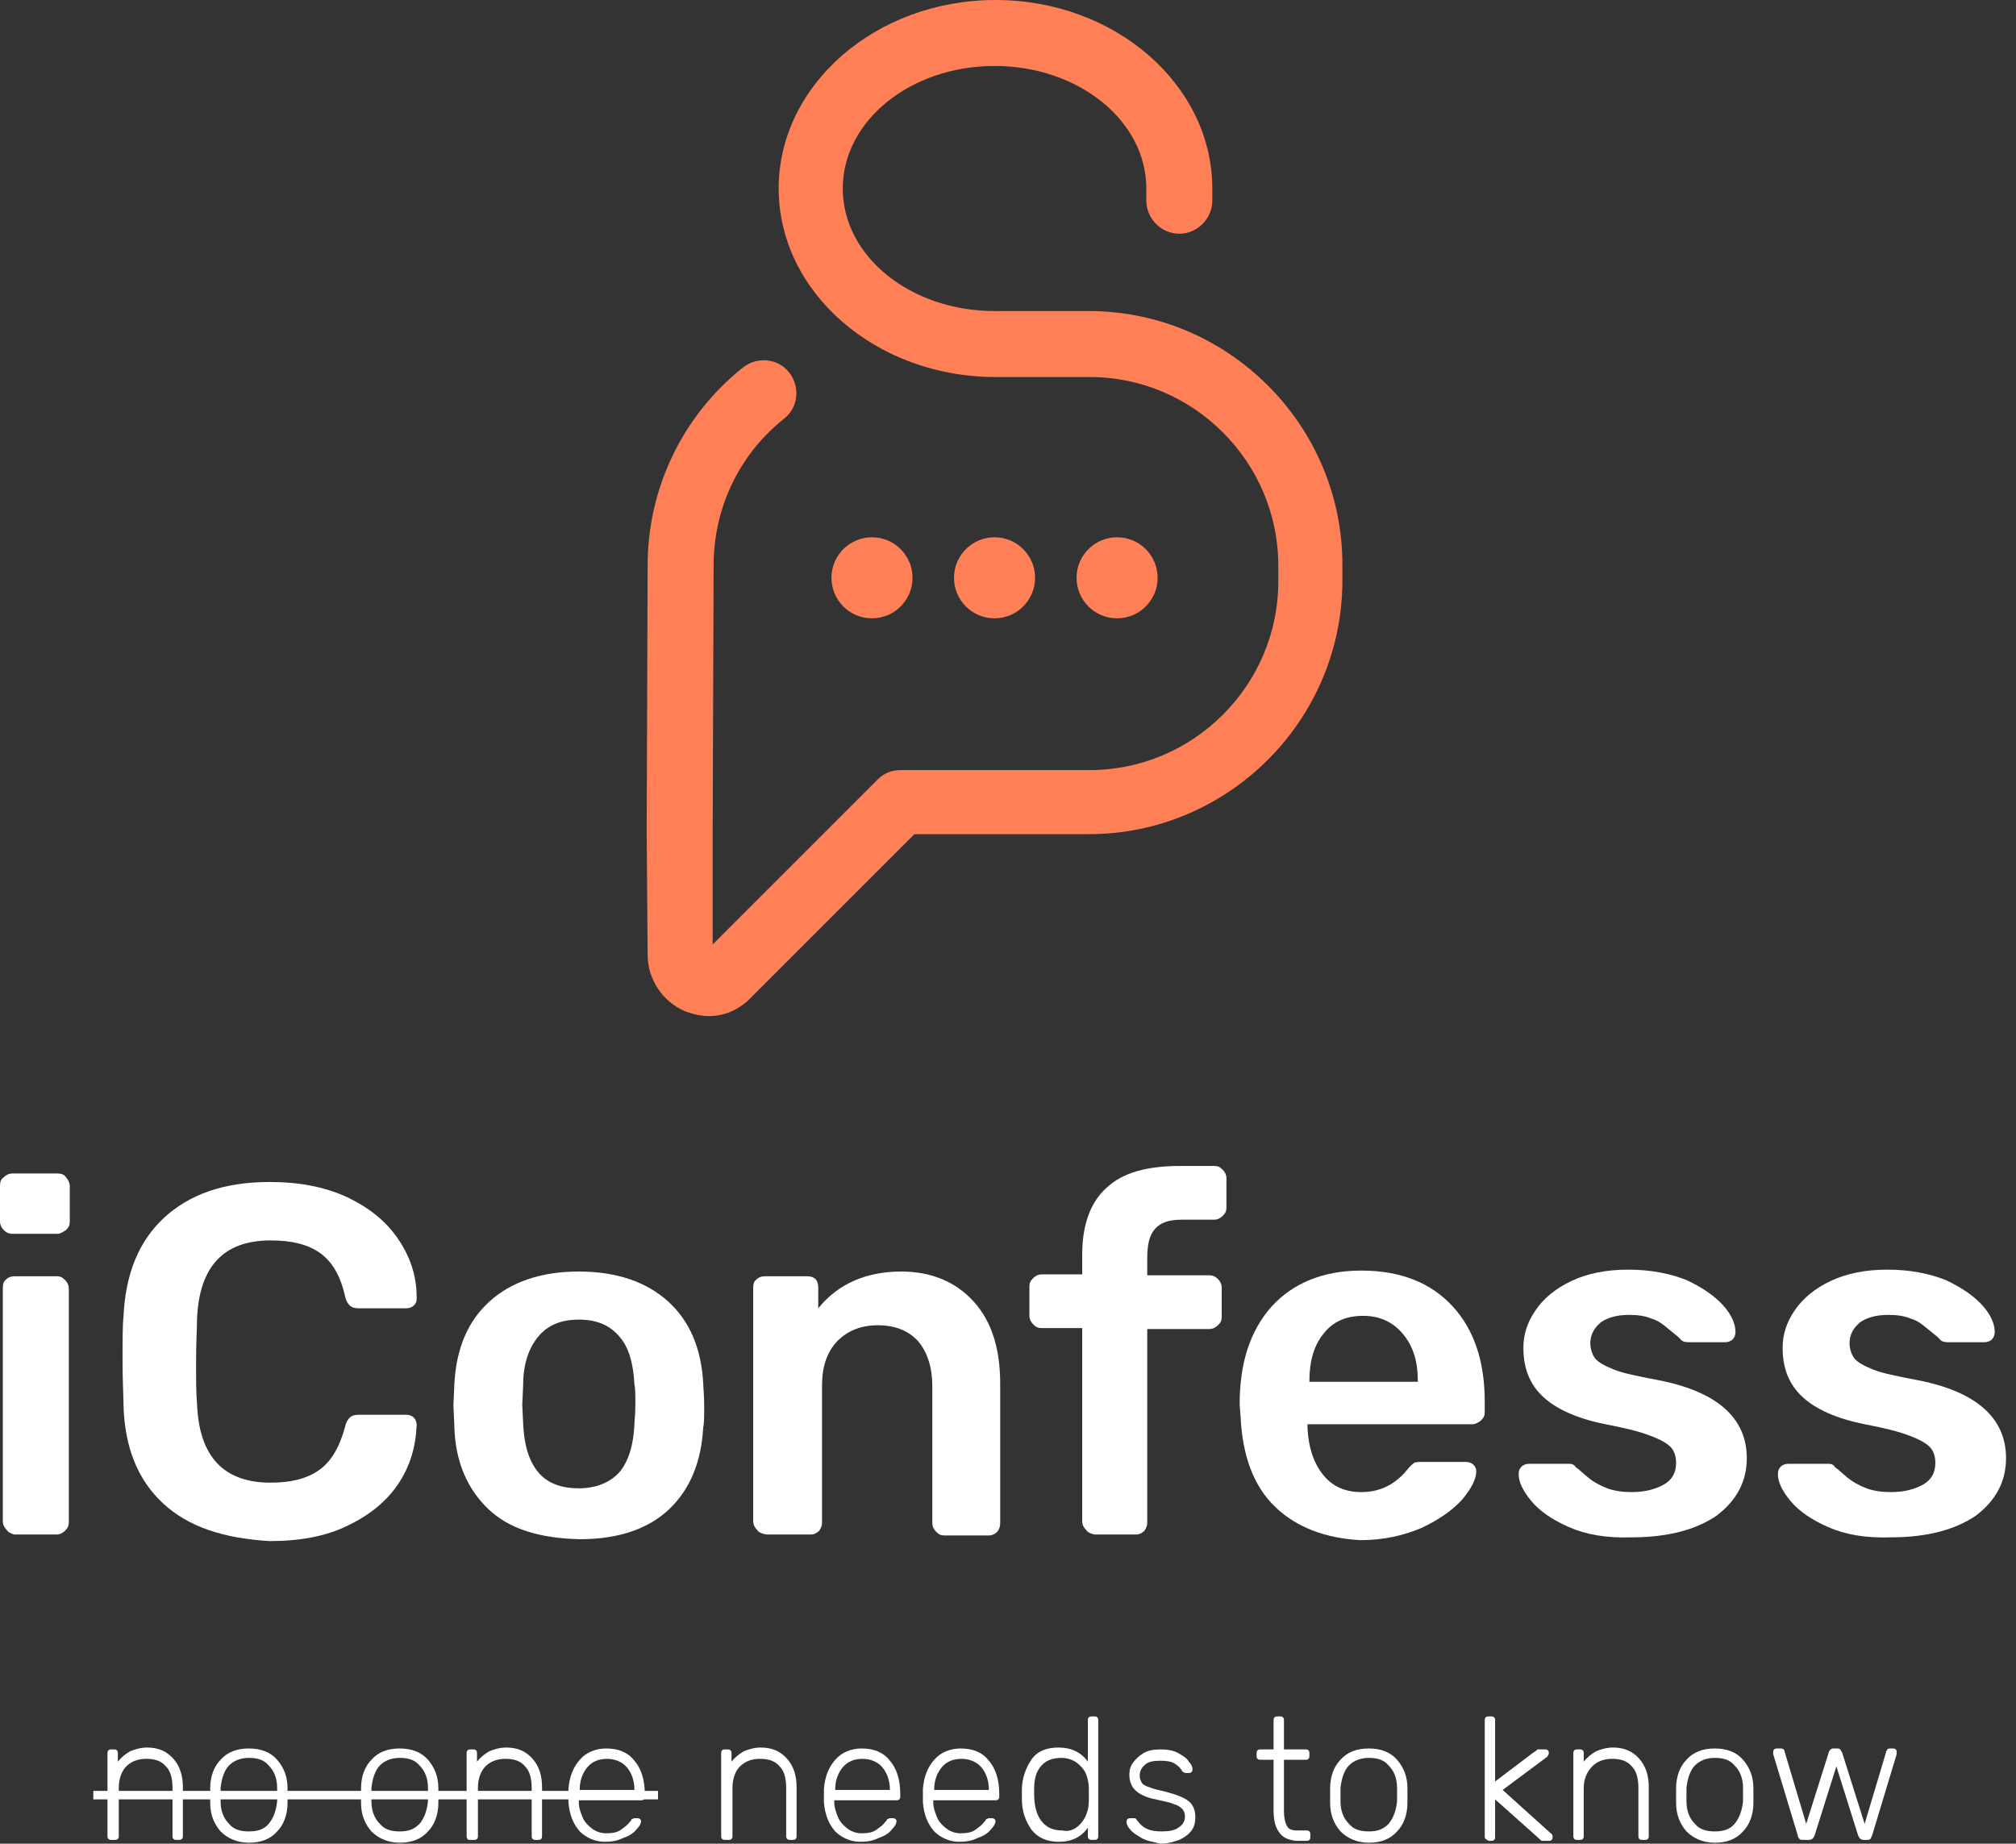 <svg width="164" height="150" viewBox="0 0 164 150" fill="none" xmlns="http://www.w3.org/2000/svg">
<rect x="0" y="0" width="164" height="150" fill="#333333" stroke="none"/>
<path d="M0.307 100.077C0.153 99.923 0 99.693 0 99.386V96.472C0 96.166 0.077 95.936 0.307 95.782C0.46 95.629 0.69 95.475 0.997 95.475H4.678C4.985 95.475 5.215 95.552 5.368 95.782C5.521 95.936 5.675 96.242 5.675 96.472V99.386C5.675 99.693 5.598 99.847 5.368 100.077C5.138 100.23 4.908 100.383 4.678 100.383H0.997C0.767 100.383 0.537 100.307 0.307 100.077ZM0.537 124.463C0.383 124.31 0.23 124.08 0.23 123.773V104.755C0.23 104.448 0.307 104.218 0.537 104.064C0.69 103.911 0.92 103.834 1.227 103.834H4.601C4.908 103.834 5.061 103.911 5.291 104.141C5.445 104.294 5.598 104.525 5.598 104.831V123.85C5.598 124.156 5.521 124.31 5.291 124.54C5.138 124.693 4.908 124.847 4.601 124.847H1.15C0.92 124.77 0.69 124.693 0.537 124.463Z" fill="white"/>
<path d="M13.267 122.316C11.196 120.399 10.123 117.715 10.046 114.264C10.046 113.574 9.969 112.347 9.969 110.736C9.969 109.049 9.969 107.822 10.046 107.132C10.199 103.681 11.273 100.997 13.344 99.08C15.414 97.163 18.252 96.166 21.933 96.166C24.31 96.166 26.38 96.549 28.221 97.393C29.985 98.236 31.365 99.31 32.362 100.767C33.359 102.224 33.896 103.758 33.896 105.598V105.675C33.896 105.905 33.819 106.058 33.666 106.212C33.512 106.365 33.282 106.442 33.052 106.442H29.141C28.834 106.442 28.604 106.365 28.451 106.212C28.298 106.058 28.144 105.828 28.067 105.445C27.684 103.758 26.994 102.607 25.997 101.917C25 101.227 23.696 100.92 22.009 100.92C18.175 100.92 16.181 103.067 16.028 107.362C16.028 108.052 15.951 109.202 15.951 110.736C15.951 112.27 15.951 113.42 16.028 114.187C16.181 118.482 18.175 120.629 22.009 120.629C23.62 120.629 24.923 120.322 25.92 119.632C26.917 118.942 27.607 117.791 28.067 116.104C28.144 115.721 28.298 115.491 28.451 115.337C28.604 115.184 28.834 115.107 29.141 115.107H33.052C33.282 115.107 33.512 115.184 33.666 115.337C33.819 115.491 33.896 115.721 33.896 115.951C33.819 117.715 33.359 119.325 32.362 120.782C31.365 122.239 29.985 123.313 28.221 124.156C26.457 125 24.387 125.383 21.933 125.383C18.175 125.153 15.337 124.233 13.267 122.316Z" fill="white"/>
<path d="M39.724 122.776C38.037 121.166 37.04 118.942 36.963 116.104L36.886 114.34L36.963 112.577C37.117 109.739 38.037 107.515 39.801 105.905C41.564 104.294 44.018 103.451 47.086 103.451C50.153 103.451 52.607 104.294 54.371 105.905C56.135 107.515 57.055 109.739 57.209 112.577C57.209 112.883 57.285 113.497 57.285 114.34C57.285 115.184 57.285 115.798 57.209 116.104C57.055 118.942 56.135 121.166 54.448 122.776C52.761 124.387 50.307 125.23 47.163 125.23C43.865 125.153 41.411 124.387 39.724 122.776ZM50.383 119.785C51.15 118.865 51.534 117.561 51.61 115.874C51.61 115.567 51.687 115.107 51.687 114.264C51.687 113.497 51.687 112.96 51.61 112.653C51.534 110.966 51.15 109.586 50.383 108.742C49.617 107.822 48.543 107.362 47.086 107.362C45.629 107.362 44.555 107.822 43.788 108.742C43.022 109.663 42.561 110.966 42.561 112.653L42.485 114.264L42.561 115.874C42.638 117.561 43.022 118.865 43.788 119.785C44.555 120.706 45.706 121.089 47.086 121.089C48.466 121.089 49.617 120.629 50.383 119.785Z" fill="white"/>
<path d="M61.58 124.463C61.426 124.31 61.273 124.08 61.273 123.773V104.755C61.273 104.448 61.35 104.218 61.58 104.064C61.733 103.911 61.963 103.834 62.27 103.834H65.644C65.951 103.834 66.181 103.911 66.334 104.064C66.488 104.218 66.564 104.448 66.564 104.755V106.442C68.175 104.448 70.475 103.451 73.313 103.451C75.767 103.451 77.761 104.294 79.218 105.905C80.675 107.515 81.365 109.739 81.365 112.577V123.926C81.365 124.233 81.288 124.387 81.135 124.617C80.982 124.77 80.751 124.923 80.445 124.923H76.841C76.534 124.923 76.38 124.847 76.15 124.617C75.997 124.463 75.844 124.233 75.844 123.926V112.807C75.844 111.273 75.46 110.046 74.693 109.126C73.926 108.282 72.853 107.822 71.396 107.822C70.015 107.822 68.942 108.282 68.098 109.126C67.255 110.046 66.871 111.196 66.871 112.73V123.85C66.871 124.156 66.794 124.31 66.641 124.54C66.488 124.693 66.258 124.847 65.951 124.847H62.347C61.963 124.77 61.733 124.693 61.58 124.463Z" fill="white"/>
<path d="M88.344 124.463C88.19 124.31 88.037 124.08 88.037 123.773V108.052H84.739C84.433 108.052 84.279 107.975 84.049 107.745C83.896 107.592 83.742 107.362 83.742 107.055V104.678C83.742 104.371 83.819 104.218 84.049 103.988C84.203 103.834 84.433 103.681 84.739 103.681H88.037V102.071C88.037 99.617 88.727 97.776 90.031 96.626C91.334 95.399 93.328 94.862 96.012 94.862H98.773C99.08 94.862 99.233 94.939 99.463 95.169C99.617 95.322 99.77 95.552 99.77 95.859V98.236C99.77 98.543 99.693 98.696 99.463 98.926C99.31 99.08 99.08 99.233 98.773 99.233H96.166C95.092 99.233 94.402 99.463 93.942 100C93.482 100.537 93.328 101.304 93.328 102.377V103.758H98.39C98.62 103.758 98.85 103.834 99.08 104.064C99.233 104.218 99.386 104.448 99.386 104.755V107.132C99.386 107.439 99.31 107.592 99.08 107.822C98.926 107.975 98.696 108.129 98.39 108.129H93.328V123.85C93.328 124.156 93.251 124.31 93.098 124.54C92.945 124.693 92.715 124.847 92.408 124.847H89.034C88.727 124.77 88.497 124.693 88.344 124.463Z" fill="white"/>
<path d="M103.758 122.623C101.994 120.936 101.074 118.482 100.92 115.261L100.844 114.264C100.844 110.89 101.687 108.282 103.451 106.288C105.215 104.371 107.669 103.374 110.736 103.374C113.957 103.374 116.411 104.371 118.175 106.288C119.939 108.206 120.782 110.813 120.782 114.034V114.877C120.782 115.184 120.706 115.337 120.475 115.567C120.322 115.721 120.015 115.874 119.785 115.874H106.365V116.181C106.442 117.715 106.825 118.942 107.592 119.939C108.359 120.936 109.433 121.396 110.736 121.396C112.27 121.396 113.497 120.782 114.494 119.555C114.724 119.248 114.954 119.095 115.031 119.018C115.184 118.942 115.414 118.942 115.721 118.942H119.248C119.479 118.942 119.709 119.018 119.862 119.172C120.015 119.325 120.092 119.479 120.092 119.709C120.092 120.322 119.709 121.089 118.942 122.009C118.175 122.853 117.101 123.62 115.644 124.31C114.187 124.923 112.577 125.307 110.66 125.307C107.899 125.153 105.521 124.31 103.758 122.623ZM115.337 112.423V112.347C115.337 110.736 114.954 109.509 114.11 108.512C113.344 107.592 112.27 107.055 110.89 107.055C109.509 107.055 108.436 107.515 107.669 108.512C106.902 109.433 106.518 110.736 106.518 112.347V112.423H115.337Z" fill="white"/>
<path d="M127.607 124.233C126.227 123.62 125.23 122.929 124.54 122.086C123.85 121.242 123.543 120.552 123.543 119.939C123.543 119.632 123.62 119.479 123.773 119.325C123.926 119.172 124.156 119.095 124.387 119.095H127.684C127.914 119.095 128.067 119.172 128.221 119.402C128.374 119.479 128.681 119.785 129.141 120.169C129.601 120.552 130.138 120.859 130.752 121.089C131.365 121.319 132.055 121.396 132.745 121.396C133.819 121.396 134.663 121.166 135.353 120.782C136.043 120.399 136.35 119.785 136.35 119.018C136.35 118.482 136.196 118.021 135.89 117.715C135.583 117.408 135.046 117.101 134.202 116.794C133.436 116.488 132.209 116.181 130.598 115.874C128.298 115.414 126.61 114.647 125.537 113.65C124.463 112.653 123.926 111.35 123.926 109.663C123.926 108.589 124.233 107.592 124.923 106.595C125.537 105.675 126.534 104.831 127.837 104.218C129.141 103.604 130.675 103.298 132.439 103.298C134.279 103.298 135.813 103.604 137.193 104.141C138.497 104.755 139.494 105.445 140.184 106.212C140.874 106.979 141.181 107.745 141.181 108.359C141.181 108.589 141.104 108.819 140.951 108.972C140.798 109.126 140.567 109.202 140.337 109.202H137.347C137.04 109.202 136.81 109.126 136.656 108.896C136.503 108.742 136.196 108.512 135.736 108.129C135.276 107.745 134.893 107.439 134.356 107.285C133.819 107.055 133.206 106.979 132.515 106.979C131.518 106.979 130.752 107.209 130.215 107.592C129.678 108.052 129.371 108.589 129.371 109.279C129.371 109.739 129.525 110.199 129.755 110.506C129.985 110.813 130.521 111.12 131.288 111.426C132.055 111.733 133.206 111.963 134.816 112.27C139.647 113.19 142.101 115.337 142.101 118.635C142.101 120.552 141.258 122.086 139.647 123.313C137.96 124.463 135.66 125.077 132.745 125.077C130.675 125.153 128.988 124.847 127.607 124.233Z" fill="white"/>
<path d="M148.696 124.233C147.316 123.62 146.319 122.929 145.629 122.086C144.939 121.242 144.632 120.552 144.632 119.939C144.632 119.632 144.709 119.479 144.862 119.325C145.015 119.172 145.245 119.095 145.475 119.095H148.773C149.003 119.095 149.156 119.172 149.31 119.402C149.463 119.479 149.77 119.785 150.23 120.169C150.69 120.552 151.227 120.859 151.841 121.089C152.454 121.319 153.144 121.396 153.834 121.396C154.908 121.396 155.752 121.166 156.442 120.782C157.132 120.399 157.439 119.785 157.439 119.018C157.439 118.482 157.285 118.021 156.979 117.715C156.672 117.408 156.135 117.101 155.291 116.794C154.525 116.488 153.298 116.181 151.687 115.874C149.387 115.414 147.699 114.647 146.626 113.65C145.552 112.653 145.015 111.35 145.015 109.663C145.015 108.589 145.322 107.592 146.012 106.595C146.626 105.675 147.623 104.831 148.926 104.218C150.23 103.604 151.764 103.298 153.528 103.298C155.368 103.298 156.902 103.604 158.282 104.141C159.586 104.755 160.583 105.445 161.273 106.212C161.963 106.979 162.27 107.745 162.27 108.359C162.27 108.589 162.193 108.819 162.04 108.972C161.887 109.126 161.656 109.202 161.426 109.202H158.436C158.129 109.202 157.899 109.126 157.745 108.896C157.592 108.742 157.285 108.512 156.825 108.129C156.365 107.745 155.982 107.439 155.445 107.285C154.908 107.055 154.294 106.979 153.604 106.979C152.607 106.979 151.841 107.209 151.304 107.592C150.767 108.052 150.46 108.589 150.46 109.279C150.46 109.739 150.614 110.199 150.844 110.506C151.074 110.813 151.61 111.12 152.377 111.426C153.144 111.733 154.294 111.963 155.905 112.27C160.736 113.19 163.19 115.337 163.19 118.635C163.19 120.552 162.347 122.086 160.736 123.313C159.049 124.463 156.748 125.077 153.834 125.077C151.764 125.153 150.077 124.847 148.696 124.233Z" fill="white"/>
<path d="M8.819 149.617C8.742 149.54 8.742 149.463 8.742 149.387V142.638C8.742 142.561 8.742 142.485 8.819 142.408C8.896 142.331 8.972 142.331 9.049 142.331H9.279C9.356 142.331 9.433 142.331 9.509 142.408C9.586 142.485 9.586 142.561 9.586 142.638V143.328C9.893 142.945 10.199 142.715 10.583 142.485C10.966 142.331 11.426 142.178 11.963 142.178C12.883 142.178 13.574 142.485 14.11 143.098C14.647 143.712 14.877 144.479 14.877 145.399V149.387C14.877 149.463 14.877 149.54 14.801 149.617C14.724 149.693 14.647 149.693 14.571 149.693H14.341C14.264 149.693 14.187 149.693 14.11 149.617C14.034 149.54 14.034 149.463 14.034 149.387V145.475C14.034 144.709 13.88 144.095 13.497 143.712C13.114 143.252 12.577 143.098 11.886 143.098C11.196 143.098 10.659 143.328 10.276 143.712C9.893 144.095 9.663 144.709 9.663 145.475V149.387C9.663 149.463 9.663 149.54 9.586 149.617C9.509 149.693 9.433 149.693 9.356 149.693H9.126C8.972 149.693 8.896 149.693 8.819 149.617Z" fill="white"/>
<path d="M17.945 149.003C17.408 148.39 17.101 147.623 17.101 146.702V145.475C17.101 144.555 17.408 143.712 17.945 143.175C18.482 142.561 19.248 142.255 20.245 142.255C21.242 142.255 22.009 142.561 22.546 143.175C23.083 143.788 23.39 144.555 23.39 145.475C23.39 145.552 23.39 145.782 23.39 146.089C23.39 146.396 23.39 146.626 23.39 146.702C23.39 147.623 23.083 148.466 22.546 149.003C22.009 149.617 21.242 149.923 20.245 149.923C19.248 149.923 18.482 149.54 17.945 149.003ZM21.856 148.39C22.239 147.929 22.469 147.316 22.546 146.549C22.546 146.472 22.546 146.242 22.546 146.012C22.546 145.782 22.546 145.552 22.546 145.475C22.546 144.709 22.316 144.095 21.856 143.635C21.472 143.175 20.936 143.021 20.245 143.021C19.555 143.021 19.018 143.252 18.635 143.635C18.252 144.018 18.021 144.709 17.945 145.475V146.549C17.945 147.316 18.175 147.929 18.635 148.39C19.018 148.85 19.555 149.003 20.245 149.003C20.936 149.003 21.472 148.85 21.856 148.39Z" fill="white"/>
<path d="M30.215 149.003C29.678 148.39 29.371 147.623 29.371 146.702V145.475C29.371 144.555 29.678 143.712 30.215 143.175C30.752 142.561 31.518 142.255 32.515 142.255C33.512 142.255 34.279 142.561 34.816 143.175C35.353 143.788 35.66 144.555 35.66 145.475C35.66 145.552 35.66 145.782 35.66 146.089C35.66 146.396 35.66 146.626 35.66 146.702C35.66 147.623 35.353 148.466 34.816 149.003C34.279 149.617 33.512 149.923 32.515 149.923C31.518 149.923 30.752 149.54 30.215 149.003ZM34.126 148.39C34.509 147.929 34.739 147.316 34.816 146.549C34.816 146.472 34.816 146.242 34.816 146.012C34.816 145.782 34.816 145.552 34.816 145.475C34.816 144.709 34.586 144.095 34.126 143.635C33.742 143.175 33.206 143.021 32.515 143.021C31.825 143.021 31.288 143.252 30.905 143.635C30.521 144.018 30.291 144.709 30.215 145.475V146.549C30.215 147.316 30.445 147.929 30.905 148.39C31.288 148.85 31.825 149.003 32.515 149.003C33.206 149.003 33.666 148.85 34.126 148.39Z" fill="white"/>
<path d="M38.037 149.617C37.96 149.54 37.96 149.463 37.96 149.387V142.638C37.96 142.561 37.96 142.485 38.037 142.408C38.114 142.331 38.19 142.331 38.267 142.331H38.497C38.574 142.331 38.65 142.331 38.727 142.408C38.804 142.485 38.804 142.561 38.804 142.638V143.328C39.11 142.945 39.417 142.715 39.801 142.485C40.184 142.331 40.644 142.178 41.181 142.178C42.101 142.178 42.791 142.485 43.328 143.098C43.865 143.712 44.095 144.479 44.095 145.399V149.387C44.095 149.463 44.095 149.54 44.018 149.617C43.942 149.693 43.865 149.693 43.788 149.693H43.558C43.482 149.693 43.405 149.693 43.328 149.617C43.252 149.54 43.252 149.463 43.252 149.387V145.475C43.252 144.709 43.098 144.095 42.715 143.712C42.331 143.252 41.794 143.098 41.104 143.098C40.414 143.098 39.877 143.328 39.494 143.712C39.11 144.095 38.88 144.709 38.88 145.475V149.387C38.88 149.463 38.88 149.54 38.804 149.617C38.727 149.693 38.65 149.693 38.574 149.693H38.344C38.114 149.693 38.037 149.693 38.037 149.617Z" fill="white"/>
<path d="M47.163 149.003C46.626 148.39 46.319 147.623 46.242 146.626V145.552C46.319 144.555 46.626 143.788 47.163 143.175C47.699 142.561 48.466 142.255 49.31 142.255C50.307 142.255 51.074 142.561 51.61 143.252C52.147 143.865 52.454 144.785 52.454 145.936V146.166C52.454 146.242 52.454 146.319 52.377 146.396C52.301 146.472 52.224 146.472 52.147 146.472H47.086V146.626C47.086 147.086 47.239 147.469 47.393 147.853C47.546 148.236 47.853 148.543 48.16 148.773C48.466 149.003 48.85 149.156 49.31 149.156C49.847 149.156 50.23 149.08 50.537 148.85C50.844 148.62 51.074 148.466 51.227 148.236C51.304 148.16 51.38 148.083 51.38 148.006C51.457 148.006 51.534 147.929 51.61 147.929H51.84C51.917 147.929 51.994 147.929 52.071 148.006C52.147 148.083 52.147 148.083 52.147 148.16C52.147 148.39 51.994 148.62 51.764 148.85C51.534 149.156 51.15 149.387 50.69 149.54C50.23 149.77 49.77 149.847 49.157 149.847C48.466 149.847 47.699 149.54 47.163 149.003ZM51.61 145.629C51.61 144.862 51.38 144.248 50.997 143.788C50.614 143.328 50 143.098 49.386 143.098C48.696 143.098 48.16 143.328 47.776 143.788C47.393 144.248 47.163 144.862 47.163 145.552V145.629H51.61Z" fill="white"/>
<path d="M58.742 149.617C58.666 149.54 58.666 149.463 58.666 149.387V142.638C58.666 142.561 58.666 142.485 58.742 142.408C58.819 142.331 58.896 142.331 58.972 142.331H59.203C59.279 142.331 59.356 142.331 59.432 142.408C59.509 142.485 59.509 142.561 59.509 142.638V143.328C59.816 142.945 60.123 142.715 60.506 142.485C60.89 142.331 61.35 142.178 61.886 142.178C62.807 142.178 63.497 142.485 64.034 143.098C64.571 143.712 64.801 144.479 64.801 145.399V149.387C64.801 149.463 64.801 149.54 64.724 149.617C64.647 149.693 64.571 149.693 64.494 149.693H64.264C64.187 149.693 64.11 149.693 64.034 149.617C63.957 149.54 63.957 149.463 63.957 149.387V145.475C63.957 144.709 63.804 144.095 63.42 143.712C63.037 143.252 62.5 143.098 61.81 143.098C61.12 143.098 60.583 143.328 60.199 143.712C59.816 144.095 59.586 144.709 59.586 145.475V149.387C59.586 149.463 59.586 149.54 59.509 149.617C59.432 149.693 59.356 149.693 59.279 149.693H59.049C58.896 149.693 58.819 149.693 58.742 149.617Z" fill="white"/>
<path d="M67.945 149.003C67.408 148.39 67.101 147.623 67.025 146.626V145.552C67.101 144.555 67.408 143.788 67.945 143.175C68.482 142.561 69.249 142.255 70.092 142.255C71.089 142.255 71.856 142.561 72.393 143.252C72.93 143.865 73.236 144.785 73.236 145.936V146.166C73.236 146.242 73.236 146.319 73.159 146.396C73.083 146.472 73.006 146.472 72.93 146.472H67.868V146.626C67.868 147.086 68.022 147.469 68.175 147.853C68.328 148.236 68.635 148.543 68.942 148.773C69.249 149.003 69.632 149.156 70.092 149.156C70.629 149.156 71.012 149.08 71.319 148.85C71.626 148.62 71.856 148.466 72.009 148.236C72.086 148.16 72.163 148.083 72.163 148.006C72.239 148.006 72.316 147.929 72.393 147.929H72.623C72.699 147.929 72.776 147.929 72.853 148.006C72.93 148.083 72.93 148.083 72.93 148.16C72.93 148.39 72.776 148.62 72.546 148.85C72.316 149.156 71.933 149.387 71.472 149.54C71.012 149.77 70.552 149.847 69.939 149.847C69.249 149.847 68.482 149.54 67.945 149.003ZM72.393 145.629C72.393 144.862 72.163 144.248 71.779 143.788C71.396 143.328 70.782 143.098 70.169 143.098C69.478 143.098 68.942 143.328 68.558 143.788C68.175 144.248 67.945 144.862 67.945 145.552V145.629H72.393Z" fill="white"/>
<path d="M75.997 149.003C75.46 148.39 75.153 147.623 75.077 146.626V145.552C75.153 144.555 75.46 143.788 75.997 143.175C76.534 142.561 77.301 142.255 78.144 142.255C79.141 142.255 79.908 142.561 80.445 143.252C80.982 143.865 81.288 144.785 81.288 145.936V146.166C81.288 146.242 81.288 146.319 81.212 146.396C81.135 146.472 81.058 146.472 80.982 146.472H75.92V146.626C75.92 147.086 76.074 147.469 76.227 147.853C76.38 148.236 76.687 148.543 76.994 148.773C77.301 149.003 77.684 149.156 78.144 149.156C78.681 149.156 79.064 149.08 79.371 148.85C79.678 148.62 79.908 148.466 80.061 148.236C80.138 148.16 80.215 148.083 80.215 148.006C80.291 148.006 80.368 147.929 80.445 147.929H80.675C80.751 147.929 80.828 147.929 80.905 148.006C80.982 148.083 80.982 148.083 80.982 148.16C80.982 148.39 80.828 148.62 80.598 148.85C80.368 149.156 79.985 149.387 79.525 149.54C79.064 149.77 78.604 149.847 77.991 149.847C77.301 149.847 76.534 149.54 75.997 149.003ZM80.445 145.629C80.445 144.862 80.215 144.248 79.831 143.788C79.448 143.328 78.834 143.098 78.221 143.098C77.531 143.098 76.994 143.328 76.61 143.788C76.227 144.248 75.997 144.862 75.997 145.552V145.629H80.445Z" fill="white"/>
<path d="M83.896 148.85C83.436 148.16 83.129 147.393 83.129 146.396V145.629C83.129 144.709 83.436 143.865 83.896 143.175C84.356 142.485 85.123 142.178 86.12 142.178C87.117 142.178 87.96 142.561 88.497 143.328V139.954C88.497 139.877 88.497 139.801 88.574 139.724C88.65 139.647 88.727 139.647 88.804 139.647H89.034C89.11 139.647 89.187 139.647 89.264 139.724C89.341 139.801 89.341 139.877 89.341 139.954V149.387C89.341 149.463 89.341 149.54 89.264 149.617C89.187 149.693 89.11 149.693 89.034 149.693H88.804C88.727 149.693 88.65 149.693 88.574 149.617C88.497 149.54 88.497 149.463 88.497 149.387V148.696C87.96 149.463 87.193 149.847 86.12 149.847C85.199 149.847 84.433 149.54 83.896 148.85ZM87.96 148.313C88.344 147.853 88.574 147.239 88.574 146.549C88.574 146.472 88.574 146.242 88.574 146.012C88.574 145.782 88.574 145.552 88.574 145.475C88.574 145.092 88.497 144.709 88.344 144.325C88.19 143.942 87.883 143.635 87.577 143.405C87.27 143.175 86.81 143.021 86.35 143.021C85.583 143.021 85.046 143.252 84.663 143.712C84.279 144.172 84.126 144.785 84.126 145.552V145.936C84.126 146.779 84.279 147.546 84.663 148.083C85.046 148.62 85.583 148.926 86.426 148.926C87.04 149.08 87.577 148.773 87.96 148.313Z" fill="white"/>
<path d="M92.868 149.54C92.485 149.31 92.101 149.08 91.948 148.85C91.718 148.62 91.641 148.39 91.641 148.236C91.641 148.16 91.641 148.083 91.718 148.006C91.794 147.929 91.871 147.929 91.948 147.929H92.178C92.255 147.929 92.331 147.929 92.331 147.929C92.408 147.929 92.408 148.006 92.485 148.083C92.715 148.39 92.945 148.62 93.252 148.773C93.558 148.926 93.942 149.003 94.478 149.003C95.092 149.003 95.552 148.926 95.859 148.696C96.242 148.466 96.396 148.16 96.396 147.776C96.396 147.546 96.319 147.316 96.166 147.163C96.012 147.009 95.782 146.856 95.475 146.779C95.169 146.626 94.632 146.549 94.018 146.396C93.175 146.242 92.638 145.936 92.331 145.629C92.025 145.322 91.871 144.862 91.871 144.402C91.871 144.018 91.948 143.712 92.178 143.405C92.408 143.098 92.638 142.868 93.022 142.638C93.405 142.408 93.865 142.331 94.402 142.331C94.939 142.331 95.475 142.408 95.859 142.638C96.242 142.868 96.549 143.021 96.703 143.328C96.933 143.558 97.009 143.788 97.009 143.942C97.009 144.018 97.009 144.095 96.933 144.172C96.856 144.248 96.779 144.248 96.703 144.248H96.472C96.319 144.248 96.242 144.172 96.166 144.095C96.012 143.788 95.782 143.635 95.552 143.482C95.322 143.328 94.939 143.252 94.402 143.252C93.865 143.252 93.405 143.328 93.175 143.558C92.868 143.788 92.715 144.095 92.715 144.479C92.715 144.709 92.791 144.862 92.868 145.015C92.945 145.169 93.175 145.322 93.482 145.399C93.788 145.552 94.249 145.629 94.862 145.782C95.706 146.012 96.319 146.242 96.703 146.549C97.086 146.856 97.239 147.316 97.239 147.853C97.239 148.236 97.163 148.62 96.933 148.926C96.703 149.233 96.396 149.463 95.936 149.693C95.475 149.847 95.015 150 94.402 150C93.788 149.847 93.252 149.77 92.868 149.54Z" fill="white"/>
<path d="M104.064 149.08C103.758 148.696 103.604 148.083 103.604 147.316V143.175H102.531C102.454 143.175 102.377 143.175 102.301 143.098C102.224 143.021 102.224 142.945 102.224 142.868V142.638C102.224 142.561 102.224 142.485 102.301 142.408C102.377 142.331 102.454 142.331 102.531 142.331H103.604V139.954C103.604 139.877 103.604 139.801 103.681 139.724C103.758 139.647 103.834 139.647 103.911 139.647H104.141C104.218 139.647 104.294 139.647 104.371 139.724C104.448 139.801 104.448 139.877 104.448 139.954V142.331H106.212C106.288 142.331 106.365 142.331 106.442 142.408C106.518 142.485 106.518 142.561 106.518 142.638V142.868C106.518 142.945 106.518 143.021 106.442 143.098C106.365 143.175 106.288 143.175 106.212 143.175H104.448V147.316C104.448 147.853 104.525 148.236 104.678 148.543C104.831 148.85 105.138 148.926 105.521 148.926H106.288C106.365 148.926 106.442 148.926 106.518 149.003C106.595 149.08 106.595 149.156 106.595 149.233V149.463C106.595 149.54 106.595 149.617 106.518 149.693C106.442 149.77 106.365 149.77 106.288 149.77H105.445C104.831 149.693 104.371 149.54 104.064 149.08Z" fill="white"/>
<path d="M109.049 149.003C108.512 148.39 108.206 147.623 108.206 146.702V145.475C108.206 144.555 108.512 143.712 109.049 143.175C109.586 142.561 110.353 142.255 111.35 142.255C112.347 142.255 113.114 142.561 113.65 143.175C114.187 143.788 114.494 144.555 114.494 145.475C114.494 145.552 114.494 145.782 114.494 146.089C114.494 146.396 114.494 146.626 114.494 146.702C114.494 147.623 114.187 148.466 113.65 149.003C113.114 149.617 112.347 149.923 111.35 149.923C110.353 149.923 109.586 149.54 109.049 149.003ZM112.96 148.39C113.344 147.929 113.574 147.316 113.65 146.549C113.65 146.472 113.65 146.242 113.65 146.012C113.65 145.782 113.65 145.552 113.65 145.475C113.65 144.709 113.42 144.095 112.96 143.635C112.577 143.175 112.04 143.021 111.35 143.021C110.66 143.021 110.123 143.252 109.739 143.635C109.356 144.018 109.126 144.709 109.049 145.475V146.549C109.049 147.316 109.279 147.929 109.739 148.39C110.123 148.85 110.66 149.003 111.35 149.003C112.04 149.003 112.5 148.85 112.96 148.39Z" fill="white"/>
<path d="M120.859 149.617C120.782 149.54 120.782 149.463 120.782 149.387V139.954C120.782 139.877 120.782 139.801 120.859 139.724C120.936 139.647 121.012 139.647 121.089 139.647H121.319C121.396 139.647 121.472 139.647 121.549 139.724C121.626 139.801 121.626 139.877 121.626 139.954V144.939L124.77 142.561C124.923 142.485 125 142.408 125.077 142.331C125.153 142.331 125.23 142.331 125.383 142.331H125.69C125.767 142.331 125.844 142.331 125.92 142.408C125.997 142.485 125.997 142.561 125.997 142.638C125.997 142.715 125.92 142.868 125.844 142.945L122.239 145.629L126.15 149.156C126.304 149.233 126.304 149.387 126.304 149.463C126.304 149.54 126.304 149.617 126.227 149.693C126.15 149.77 126.074 149.77 125.997 149.77H125.767C125.614 149.77 125.537 149.77 125.46 149.77C125.383 149.77 125.307 149.693 125.153 149.54L121.626 146.396V149.463C121.626 149.54 121.626 149.617 121.549 149.693C121.472 149.77 121.396 149.77 121.319 149.77H121.089C121.012 149.693 120.936 149.693 120.859 149.617Z" fill="white"/>
<path d="M128.067 149.617C127.991 149.54 127.991 149.463 127.991 149.387V142.638C127.991 142.561 127.991 142.485 128.067 142.408C128.144 142.331 128.221 142.331 128.298 142.331H128.528C128.604 142.331 128.681 142.331 128.758 142.408C128.834 142.485 128.834 142.561 128.834 142.638V143.328C129.141 142.945 129.448 142.715 129.831 142.485C130.215 142.331 130.675 142.178 131.212 142.178C132.132 142.178 132.822 142.485 133.359 143.098C133.896 143.712 134.126 144.479 134.126 145.399V149.387C134.126 149.463 134.126 149.54 134.049 149.617C133.972 149.693 133.896 149.693 133.819 149.693H133.589C133.512 149.693 133.436 149.693 133.359 149.617C133.282 149.54 133.282 149.463 133.282 149.387V145.475C133.282 144.709 133.129 144.095 132.745 143.712C132.362 143.252 131.825 143.098 131.135 143.098C130.445 143.098 129.908 143.328 129.525 143.712C129.141 144.095 128.834 144.709 128.834 145.475V149.387C128.834 149.463 128.834 149.54 128.758 149.617C128.681 149.693 128.604 149.693 128.528 149.693H128.298C128.221 149.693 128.144 149.693 128.067 149.617Z" fill="white"/>
<path d="M137.193 149.003C136.656 148.39 136.35 147.623 136.35 146.702V145.475C136.35 144.555 136.656 143.712 137.193 143.175C137.73 142.561 138.497 142.255 139.494 142.255C140.491 142.255 141.258 142.561 141.794 143.175C142.331 143.788 142.638 144.555 142.638 145.475C142.638 145.552 142.638 145.782 142.638 146.089C142.638 146.396 142.638 146.626 142.638 146.702C142.638 147.623 142.331 148.466 141.794 149.003C141.258 149.617 140.491 149.923 139.494 149.923C138.497 149.923 137.73 149.54 137.193 149.003ZM141.104 148.39C141.488 147.929 141.718 147.316 141.794 146.549C141.794 146.472 141.794 146.242 141.794 146.012C141.794 145.782 141.794 145.552 141.794 145.475C141.794 144.709 141.564 144.095 141.104 143.635C140.721 143.175 140.184 143.021 139.494 143.021C138.804 143.021 138.267 143.252 137.883 143.635C137.5 144.018 137.27 144.709 137.193 145.475V146.549C137.193 147.316 137.423 147.929 137.883 148.39C138.267 148.85 138.804 149.003 139.494 149.003C140.184 149.003 140.721 148.85 141.104 148.39Z" fill="white"/>
<path d="M146.396 149.617C146.319 149.54 146.242 149.463 146.242 149.31L144.248 142.715V142.561C144.248 142.485 144.248 142.408 144.325 142.331C144.402 142.255 144.479 142.255 144.555 142.255H144.862C144.939 142.255 145.015 142.255 145.092 142.331C145.169 142.408 145.169 142.408 145.169 142.485L146.933 148.39L148.773 142.561C148.773 142.485 148.85 142.408 148.926 142.331C149.003 142.255 149.08 142.255 149.156 142.255H149.463C149.54 142.255 149.617 142.255 149.693 142.331C149.77 142.408 149.77 142.485 149.847 142.561L151.687 148.39L153.451 142.485C153.451 142.408 153.528 142.408 153.528 142.331C153.604 142.255 153.681 142.255 153.758 142.255H153.988C154.064 142.255 154.141 142.255 154.218 142.331C154.295 142.408 154.295 142.485 154.295 142.561V142.715L152.301 149.31C152.224 149.463 152.224 149.54 152.147 149.617C152.071 149.693 151.994 149.693 151.841 149.693H151.61C151.38 149.693 151.227 149.54 151.15 149.31L149.387 143.712L147.623 149.31C147.546 149.54 147.393 149.693 147.163 149.693H146.933C146.549 149.693 146.396 149.693 146.396 149.617Z" fill="white"/>
<path d="M7.592 146.396V145.706H53.528V146.396H7.592Z" fill="white"/>
<path d="M57.669 82.669C57.055 82.669 56.365 82.515 55.752 82.285C53.911 81.518 52.684 79.678 52.684 77.684L52.607 67.638L52.684 46.012C52.684 39.724 55.522 33.819 60.429 29.908C61.58 28.988 63.267 29.141 64.187 30.291C65.107 31.442 64.954 33.129 63.804 34.049C60.123 36.963 58.052 41.334 58.052 46.012L57.975 67.638V76.841L71.396 63.42C71.933 62.883 72.546 62.653 73.313 62.653H88.65C97.086 62.653 103.988 55.752 103.988 47.316V46.012C103.988 37.577 97.086 30.675 88.65 30.675H80.982C71.242 30.675 63.344 23.773 63.344 15.337C63.344 6.902 71.242 0 80.982 0C90.721 0 98.62 6.902 98.62 15.337V16.334C98.62 17.791 97.393 19.018 95.936 19.018C94.479 19.018 93.252 17.791 93.252 16.334V15.337C93.252 9.816 87.73 5.368 80.905 5.368C74.08 5.368 68.558 9.816 68.558 15.337C68.558 20.859 74.08 25.307 80.905 25.307H88.574C99.923 25.307 109.202 34.586 109.202 45.936V47.239C109.202 58.589 99.923 67.868 88.574 67.868H74.386L61.196 81.058C60.199 82.132 58.972 82.669 57.669 82.669Z" fill="#FF7F57"/>
<path d="M70.936 50.307C72.757 50.307 74.233 48.83 74.233 47.009C74.233 45.188 72.757 43.712 70.936 43.712C69.114 43.712 67.638 45.188 67.638 47.009C67.638 48.83 69.114 50.307 70.936 50.307Z" fill="#FF7F57"/>
<path d="M80.905 50.307C82.726 50.307 84.203 48.83 84.203 47.009C84.203 45.188 82.726 43.712 80.905 43.712C79.084 43.712 77.607 45.188 77.607 47.009C77.607 48.83 79.084 50.307 80.905 50.307Z" fill="#FF7F57"/>
<path d="M90.874 50.307C92.695 50.307 94.172 48.83 94.172 47.009C94.172 45.188 92.695 43.712 90.874 43.712C89.053 43.712 87.577 45.188 87.577 47.009C87.577 48.83 89.053 50.307 90.874 50.307Z" fill="#FF7F57"/>
</svg>
